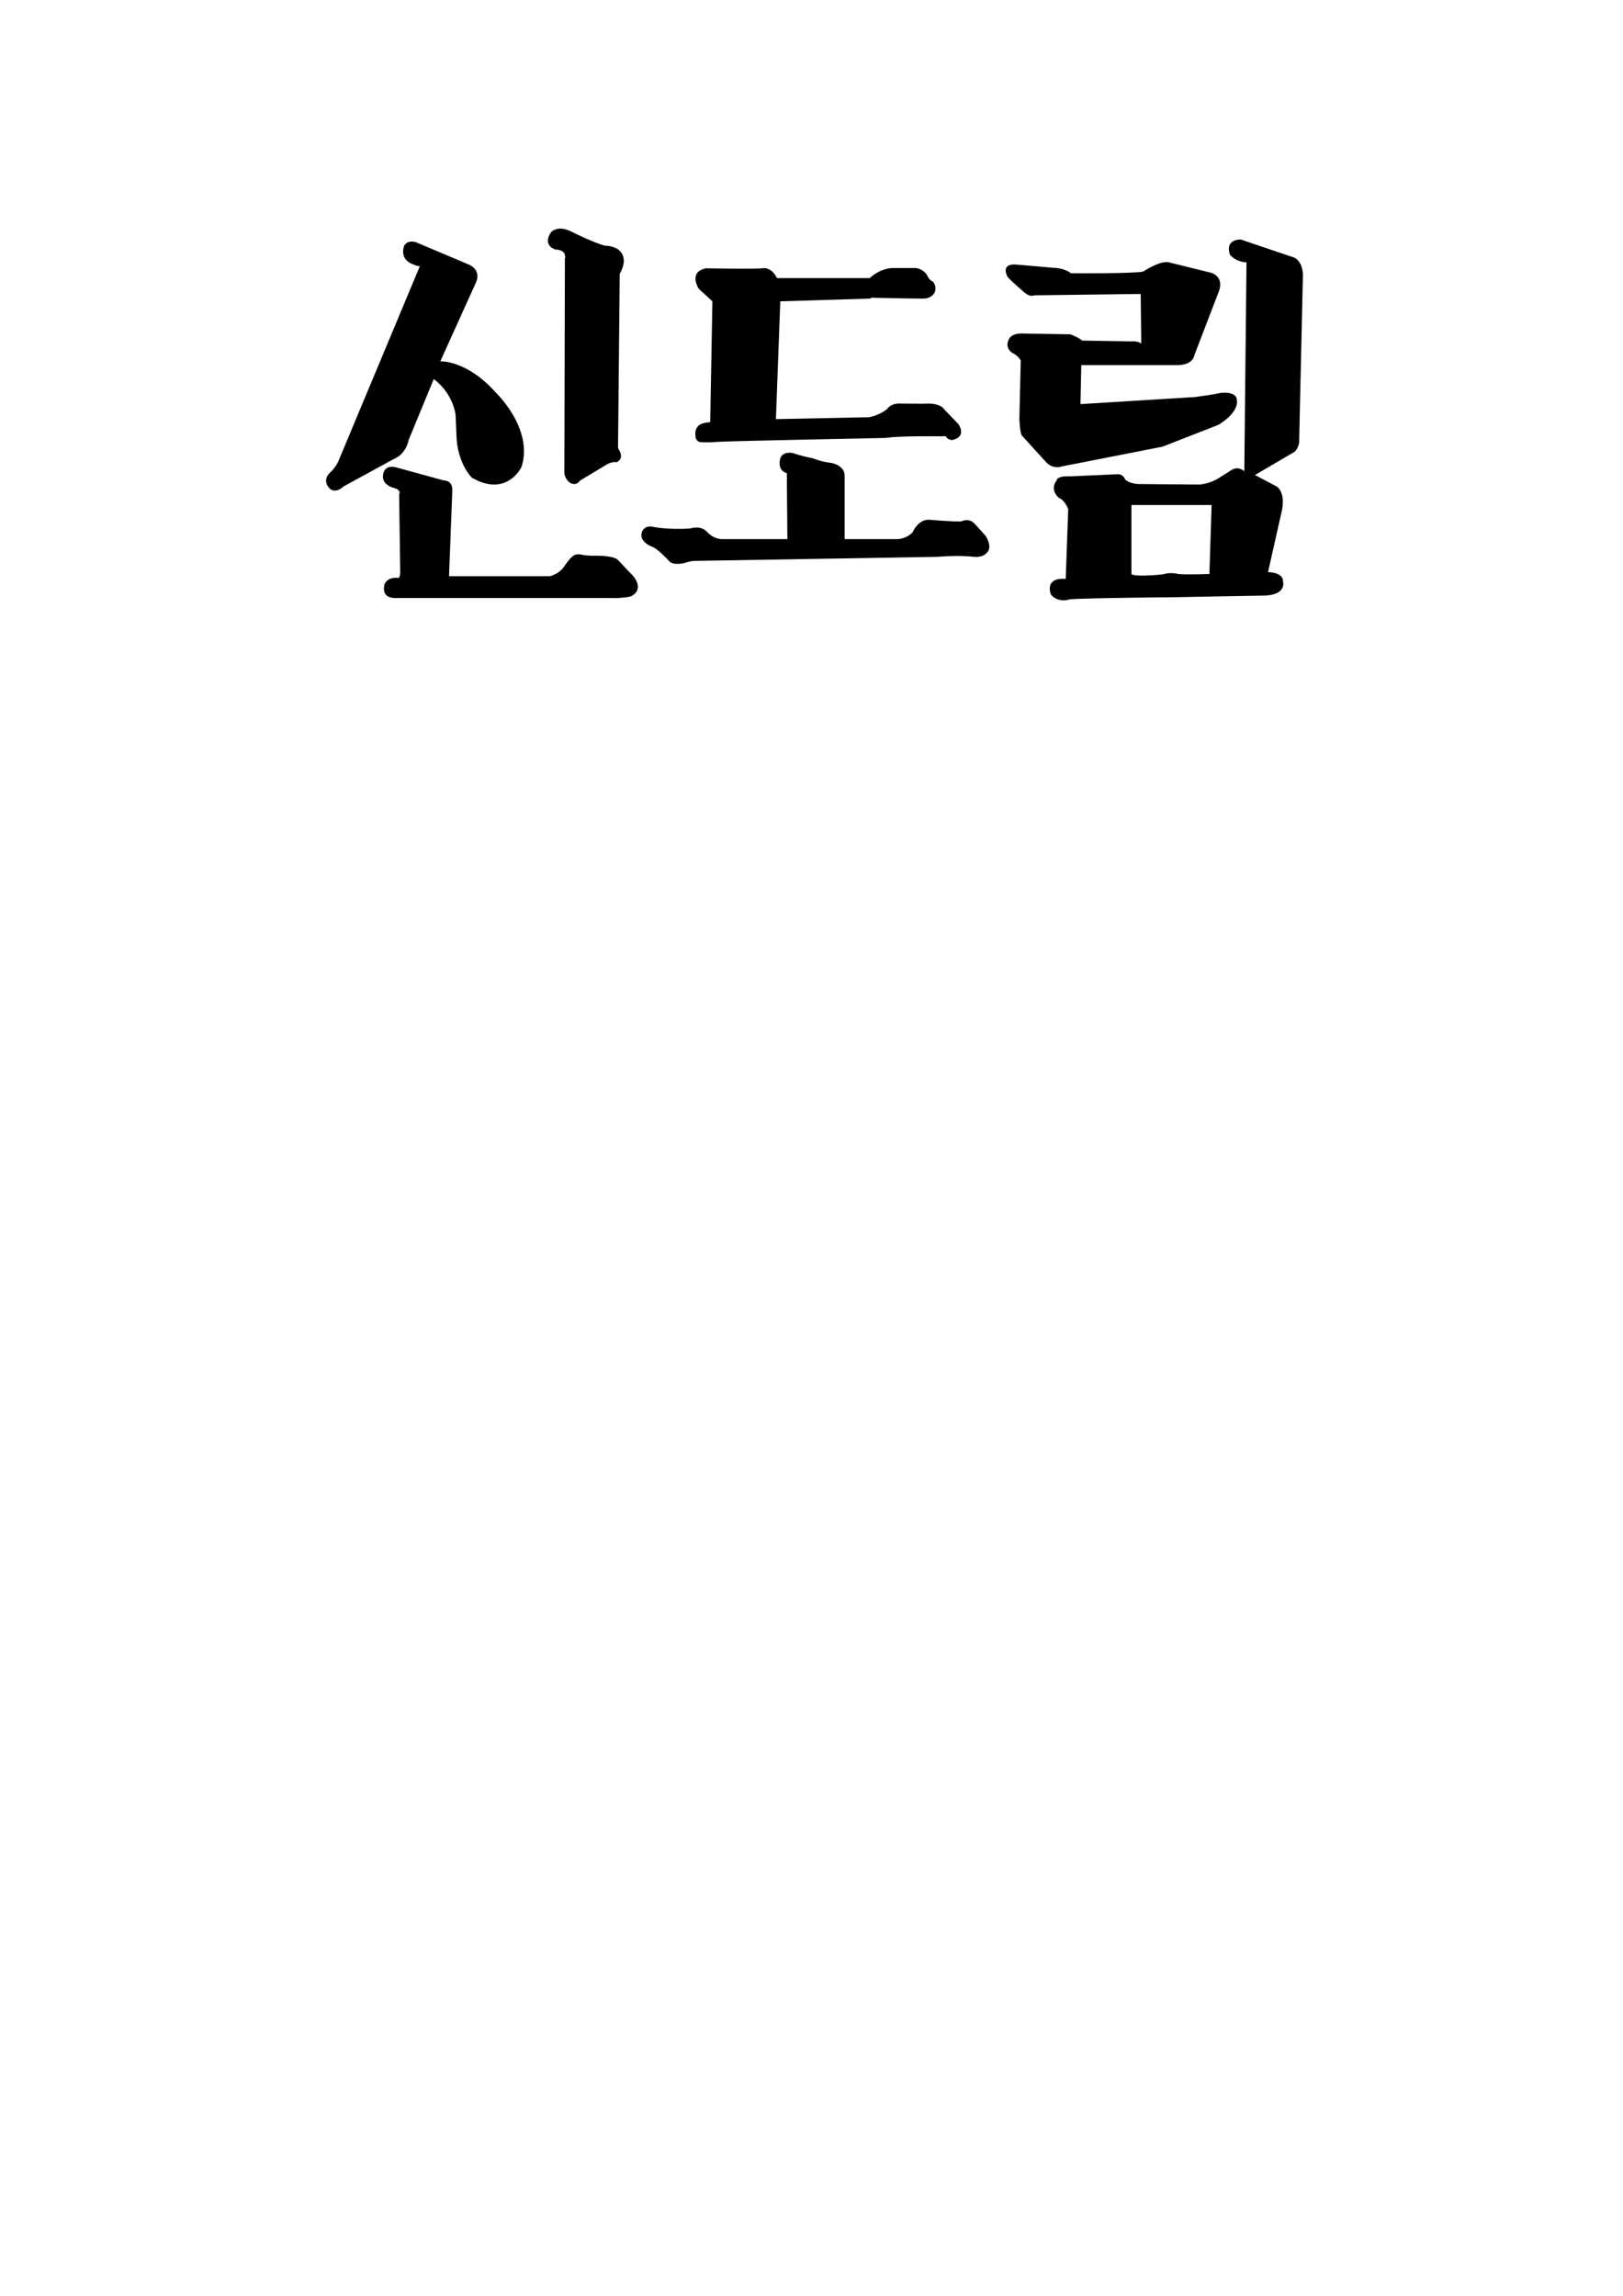 <?xml version="1.0" encoding="utf-8"?>
<!-- Generator: Adobe Illustrator 24.0.1, SVG Export Plug-In . SVG Version: 6.00 Build 0)  -->
<svg version="1.1" id="Layer_1" xmlns="http://www.w3.org/2000/svg" xmlns:xlink="http://www.w3.org/1999/xlink" x="0px" y="0px"
	 viewBox="0 0 595.3 841.9" style="enable-background:new 0 0 595.3 841.9;" xml:space="preserve">
<g>
	<path d="M149.9,161.3l9.2-22.3c7.2,5.4,8,13.1,8,13.1l0.3,7.1c0.2,10.8,5.7,16,5.7,16c12.9,7.4,18.2-4,18.2-4
		c4.5-14.2-9.7-27.5-9.7-27.5c-10.5-11.7-20.1-11.2-20.1-11.2l13.2-29.2c1.8-4.6-2.8-6.3-2.8-6.3l-19.4-8.2
		c-3.4-0.9-4.3,1.4-4.3,1.4c-1.7,5.5,3.5,6.8,3.5,6.8c1.5,0.7,2.3,0.6,2.3,0.6l-30,71.8c-1.1,2.2-2.5,3.5-2.5,3.5
		c-3.4,2.8-1.2,5.5-1.2,5.5c2.3,3.4,5.7,0,5.7,0l18.3-10C149.1,166.5,149.9,161.3,149.9,161.3z"/>
	<path d="M203.7,91.5c2.5,0,3.3,1.4,3.3,1.4c0.6,1.8,0.2,1.7,0.2,1.7l-0.2,78.7c0.1,2.4,2,3.7,2,3.7c2.4,1.5,3.8-0.8,3.8-0.8l9-5.4
		c2.7-1.8,4.4-1.3,4.4-1.3c3-1.5,0.8-4.6,0.8-4.6c-0.5-0.7-0.3-1.7-0.3-1.7l0.6-61.6c0-1.8,0.1-1.3,0.1-1.3c1.6-2.9,1.4-4.8,1.4-4.8
		c-0.2-5.5-6.8-5.4-6.8-5.4c-3.6-0.8-11.7-4.8-11.7-4.8c-5.9-3.3-8.3,0-8.3,0C198.9,90.2,203.7,91.5,203.7,91.5z"/>
	<path d="M226.5,205.2c-2.1-1.7-9.4-1.4-9.4-1.4c-2.6-0.1-3.3-0.3-3.3-0.3c-2.7-0.7-3.6,0.4-3.6,0.4s-0.7,0.5-1.3,1.2
		c-1.2,1.5-2.3,3.1-2.3,3.1c-1.7,2.3-4.8,3.1-4.8,3.1h-37.1l1.2-31.3c0.2-4-3.1-3.8-3.1-3.8l-17.5-4.8c-4.6-1.2-4.8,2.8-4.8,2.8
		c-0.6,3.9,4.5,4.9,4.5,4.9c2.3,0.8,1.4,2.2,1.4,2.2l0.4,28.8c-0.1,2.1-0.8,1.8-0.8,1.8c-4.3-0.3-5,2.5-5,2.5
		c-1.2,5.2,3.8,4.9,3.8,4.9l78.3,0c5.7,0.2,8.3-0.6,8.3-0.6c5.2-2.6,0.9-7.4,0.9-7.4L226.5,205.2z"/>
	<path d="M258.9,155c-4.7,0.7-3.8,4.7-3.8,4.7c-0.2,1.5,1.2,2.3,1.2,2.3c1.5,0.5,7.7,0,7.7,0c5.4-0.3,61-1.4,61-1.4
		c4.2-0.8,20-0.6,20-0.6c2.7-0.1,2,0.1,2,0.1c0.3,1,2.1,1.3,2.1,1.3c5.9-1.2,2.4-5.9,2.4-5.9l-5.1-5.3C345,148,341,148,341,148
		c-2.7,0.1-10.4,0-10.4,0c-4-0.3-5.3,2.1-5.3,2.1c-3.2,2.4-6.5,2.9-6.5,2.9l-34.2,0.7l1.6-43.2l32.8-1c1.3-0.6,1.6-0.3,1.6-0.3
		c6.8,0.2,17.7,0.3,17.7,0.3c4,0.1,4.7-2.7,4.7-2.7c0.5-3.1-1.3-3.8-1.3-3.8c-0.9-0.5-1.3-1.4-1.3-1.4c-1.4-3.1-4.5-3.3-4.5-3.3
		h-8.9c-4.8,0.4-8,3.7-8,3.7h-34c-2.2-4.5-5.5-3.6-5.5-3.6c-2.8,0.3-20.7,0-20.7,0c-6.5,1.5-2.5,7.5-2.5,7.5l5,4.6l-0.8,44.3
		L258.9,155z"/>
	<path d="M357.8,192.4c-2.3-2.8-5.2-1.2-5.2-1.2c-2.6,0.2-11.7-0.6-11.7-0.6c-4.2-0.2-6.1,4.5-6.1,4.5c-2.1,2.4-5.3,2.6-5.3,2.6
		h-19.7l0-23c0.2-4-4.7-4.9-4.7-4.9c-4.2-0.5-6.8-1.7-6.8-1.7c-5.1-1-7.6-2-7.6-2c-4.3-0.6-4.6,2.4-4.6,2.4c-0.9,4.4,2.5,5,2.5,5
		l0.2,24.2h-24.2c-3.5-0.3-5.3-2.7-5.3-2.7c-2.4-2.5-6.1-1.2-6.1-1.2c-8.7,0.6-14.2-0.7-14.2-0.7c-2.8-0.3-3.5,1.9-3.5,1.9
		c-1.4,3.7,3.7,5.5,3.7,5.5c2,0.7,6,5,6,5c1.4,2.1,5.7,1,5.7,1c2.1-0.7,3.6-0.8,3.6-0.8l89.5-1.5c6.9-0.6,12.2-0.1,12.2-0.1
		c4.2,0.6,5.3-1,5.3-1c3.1-2.1,0-6.6,0-6.6L357.8,192.4z"/>
	<path d="M389.2,171.1l37.2-7.3l20.5-8c7.8-4.8,6.8-8.9,6.8-8.9c0-3.7-6.1-2.8-6.1-2.8c-2.3,0.6-9.3,1.5-9.3,1.5l-42,2.6l0.3-14.3
		l34.6,0c6.6,0.2,6.9-3.7,6.9-3.7l9.1-23.7c1.7-5.4-3.1-6.5-3.1-6.5l-15.4-3.8c-3.1-0.8-9.4,3.4-9.4,3.4c-4.3,0.8-26.5,0.6-26.5,0.6
		c-2.5-2-6.5-2-6.5-2L372.5,97c-5.8-0.3-2.9,4.6-2.9,4.6c1.2,1.4,6.3,5.8,6.3,5.8c2.2,1.7,3.4,0.9,3.4,0.9l39.1-0.5l0.2,18.2
		c-1.5-1.1-3.5-0.8-3.5-0.8l-18.2-0.3c-1.1-1.1-4.3-2.3-4.3-2.3l-18-0.3c-3.7,0-4.5,2-4.5,2c-1.8,3.4,1.2,5.1,1.2,5.1
		c2.3,1.1,3.1,2.8,3.1,2.8l-0.5,21.4c0.2,4.8,0.8,6,0.8,6l9.1,10C386.4,172.2,389.2,171.1,389.2,171.1z"/>
	<path d="M474.8,94.5L455,87.8c-6.2,0.3-3.8,5.7-3.8,5.7c2.5,2.8,6,2.7,6,2.7l-0.8,76.6c-2.6-2.2-4.9-0.3-4.9-0.3l-4.6,2.9
		c-3.1,2-6.9,2.3-6.9,2.3l-22.6-0.2c-3.8-0.3-4.8-1.8-4.8-1.8c-0.6-1.8-2.5-1.8-2.5-1.8l-17.7,0.8c-4.9-0.2-4.8,1.4-4.8,1.4
		c-2.8,3.7,0.8,6.5,0.8,6.5c2.3,0.9,3.4,4.1,3.4,4.1l-0.9,25.6c-8.2-0.6-5.4,5.8-5.4,5.8c2.8,3.2,6.8,1.7,6.8,1.7
		c4.6-0.5,39.1-0.8,39.1-0.8l32.9-0.6c7.7-0.5,6.3-5.1,6.3-5.1c0.2-3.5-5.5-3.5-5.5-3.5l5.2-23.1c1.2-7.6-2.8-8.7-2.8-8.7l-7.2-3.8
		l14.5-8.5c1.2-0.9,1.7-3.2,1.7-3.2l1.4-61.9C477.6,95.6,474.8,94.5,474.8,94.5z M443.6,210.5c0,0-8.3,0.3-11.4,0
		c0,0-2.9-0.8-5.5,0.1c0,0-9.5,1.1-11.7,0v-25.4h29.4L443.6,210.5z"/>
</g>
</svg>
